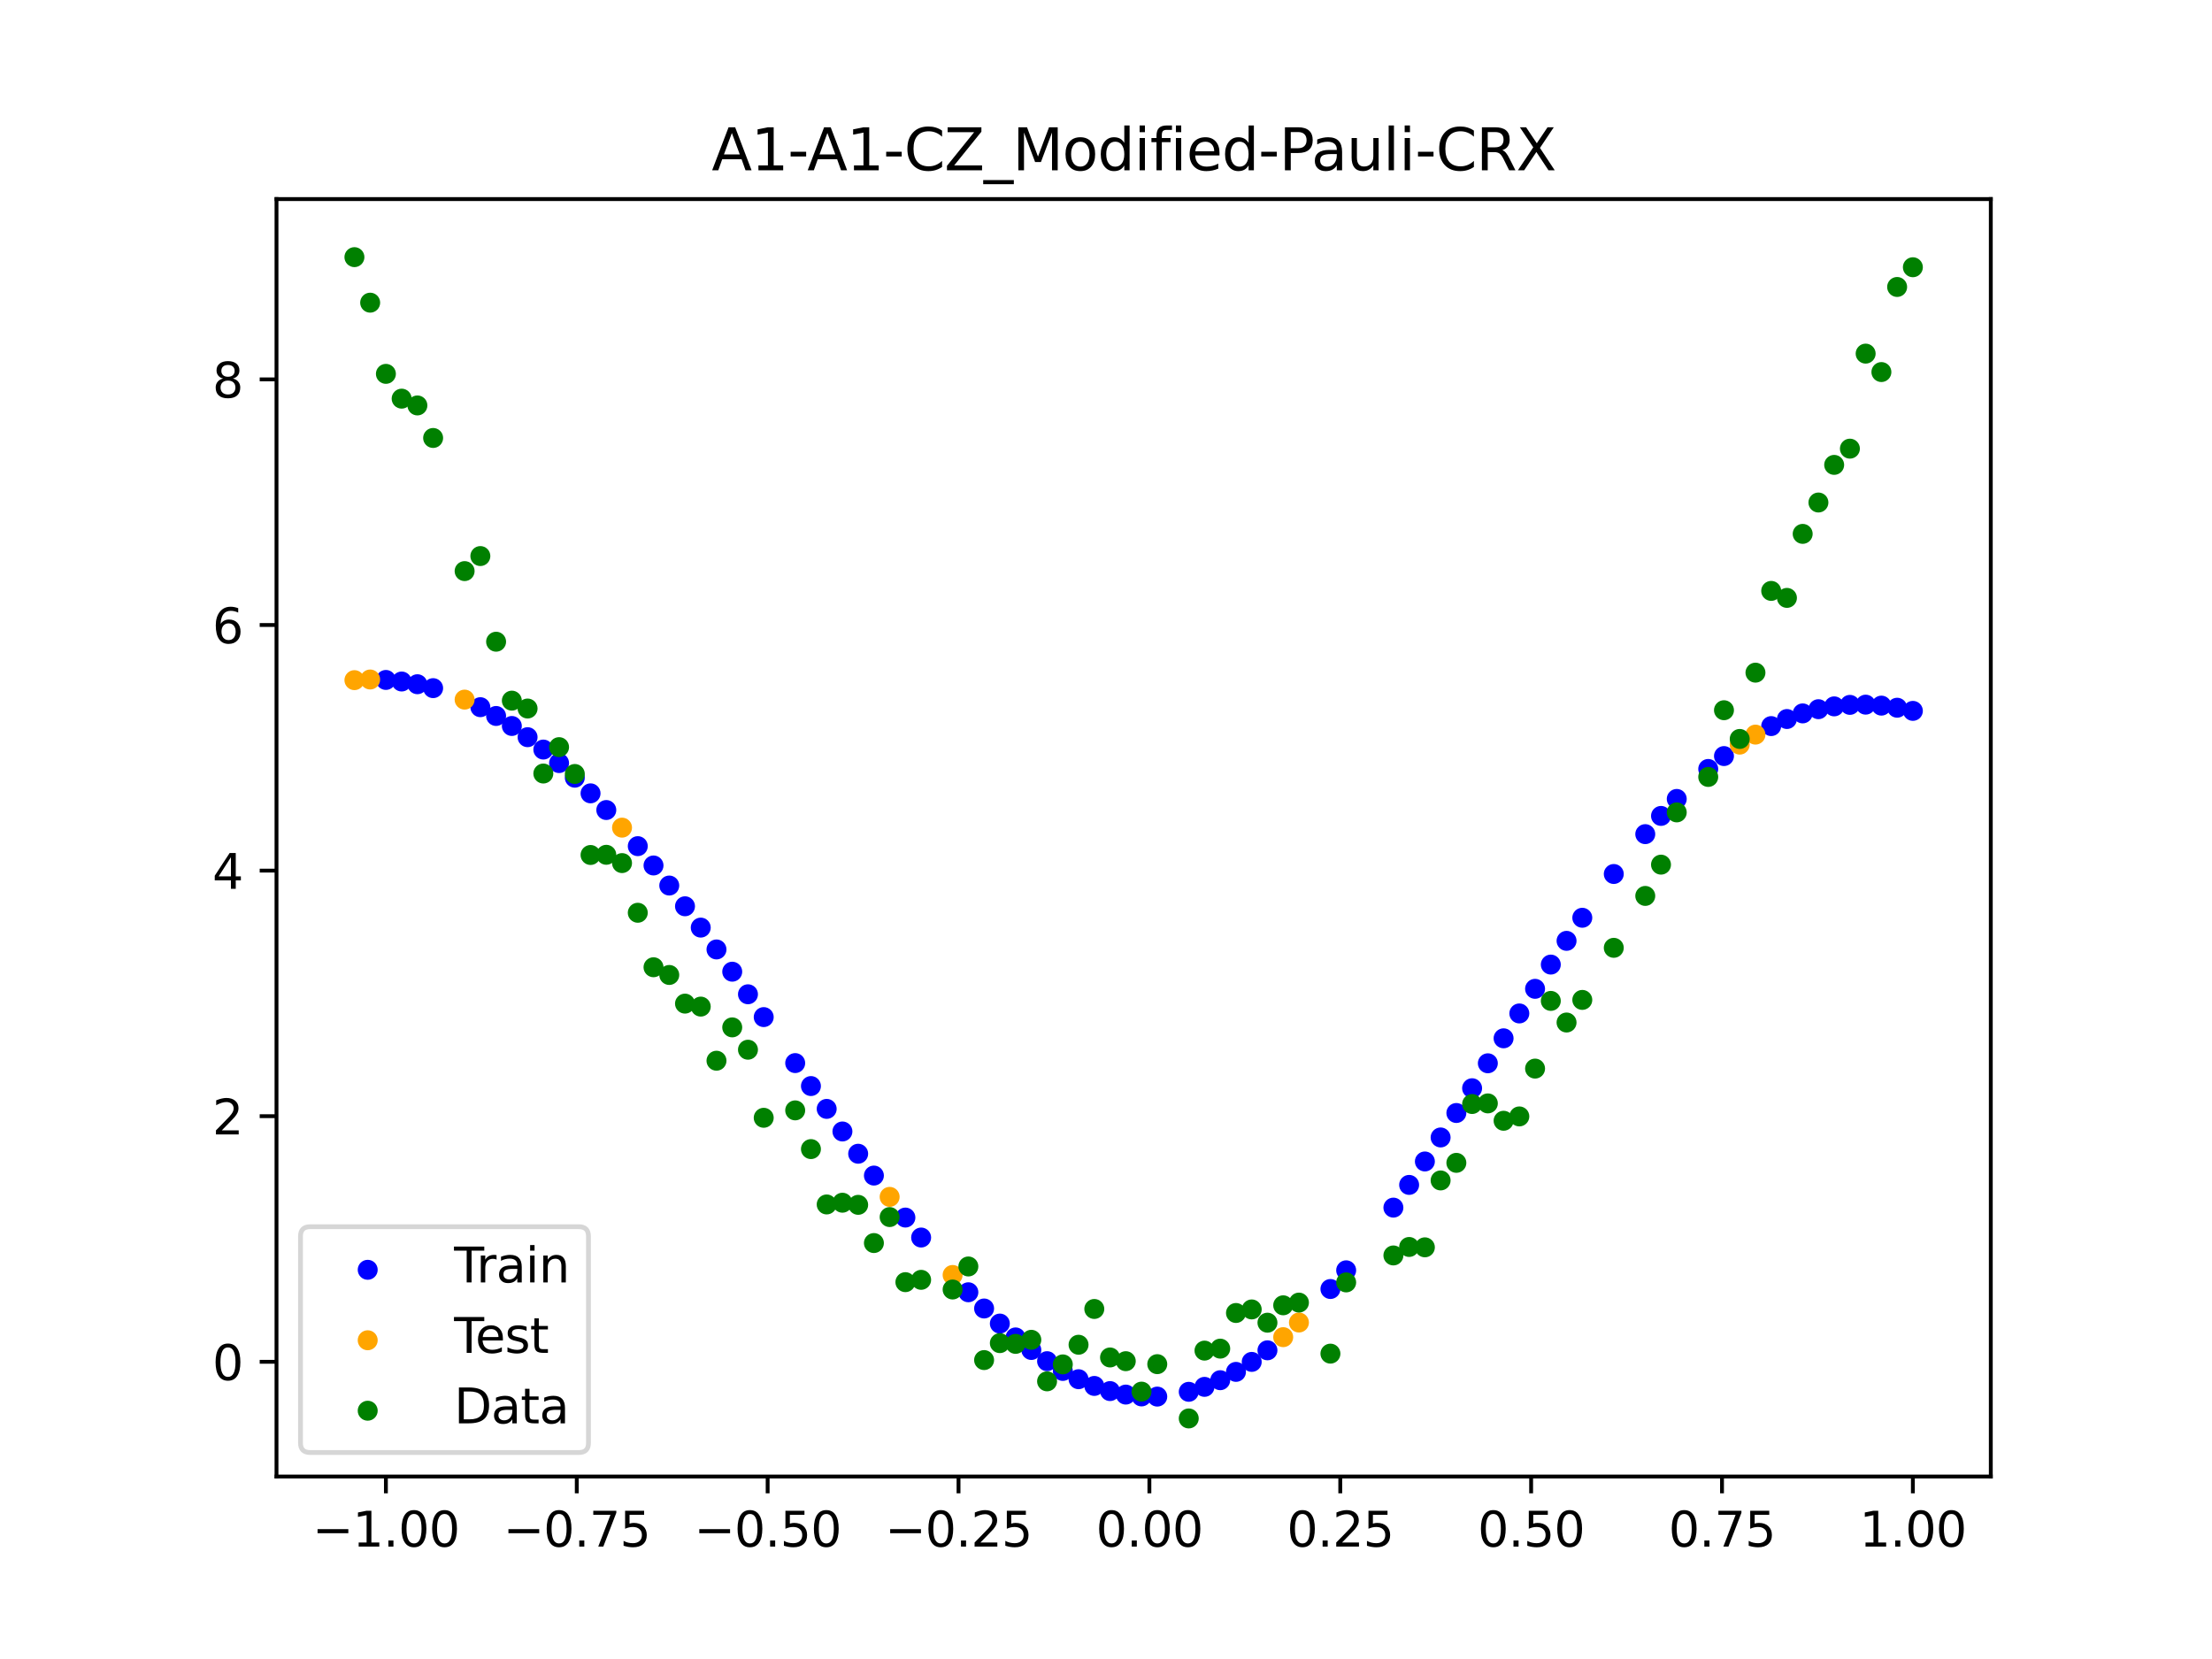 <?xml version="1.0" encoding="utf-8" standalone="no"?>
<!DOCTYPE svg PUBLIC "-//W3C//DTD SVG 1.1//EN"
  "http://www.w3.org/Graphics/SVG/1.1/DTD/svg11.dtd">
<svg xmlns:xlink="http://www.w3.org/1999/xlink" width="460.8pt" height="345.6pt" viewBox="0 0 460.8 345.6" xmlns="http://www.w3.org/2000/svg" version="1.1">
 <defs>
  <style type="text/css">*{stroke-linejoin: round; stroke-linecap: butt}</style>
 </defs>
 <g id="figure_1">
  <g id="patch_1">
   <path d="M 0 345.6 
L 460.8 345.6 
L 460.8 0 
L 0 0 
z
" style="fill: #ffffff"/>
  </g>
  <g id="axes_1">
   <g id="patch_2">
    <path d="M 57.6 307.584 
L 414.72 307.584 
L 414.72 41.472 
L 57.6 41.472 
z
" style="fill: #ffffff"/>
   </g>
   <g id="PathCollection_1">
    <defs>
     <path id="m24e8d473c8" d="M 0 1.581 
C 0.419 1.581 0.822 1.415 1.118 1.118 
C 1.415 0.822 1.581 0.419 1.581 0 
C 1.581 -0.419 1.415 -0.822 1.118 -1.118 
C 0.822 -1.415 0.419 -1.581 0 -1.581 
C -0.419 -1.581 -0.822 -1.415 -1.118 -1.118 
C -1.415 -0.822 -1.581 -0.419 -1.581 0 
C -1.581 0.419 -1.415 0.822 -1.118 1.118 
C -0.822 1.415 -0.419 1.581 0 1.581 
z
" style="stroke: #0000ff"/>
    </defs>
    <g clip-path="url(#pd6cadd32ce)">
     <use xlink:href="#m24e8d473c8" x="208.286" y="275.724" style="fill: #0000ff; stroke: #0000ff"/>
     <use xlink:href="#m24e8d473c8" x="83.671" y="141.97" style="fill: #0000ff; stroke: #0000ff"/>
     <use xlink:href="#m24e8d473c8" x="349.297" y="166.433" style="fill: #0000ff; stroke: #0000ff"/>
     <use xlink:href="#m24e8d473c8" x="149.258" y="197.787" style="fill: #0000ff; stroke: #0000ff"/>
     <use xlink:href="#m24e8d473c8" x="293.548" y="246.837" style="fill: #0000ff; stroke: #0000ff"/>
     <use xlink:href="#m24e8d473c8" x="319.783" y="205.99" style="fill: #0000ff; stroke: #0000ff"/>
     <use xlink:href="#m24e8d473c8" x="254.196" y="287.522" style="fill: #0000ff; stroke: #0000ff"/>
     <use xlink:href="#m24e8d473c8" x="342.739" y="173.766" style="fill: #0000ff; stroke: #0000ff"/>
     <use xlink:href="#m24e8d473c8" x="142.699" y="188.795" style="fill: #0000ff; stroke: #0000ff"/>
     <use xlink:href="#m24e8d473c8" x="175.492" y="235.708" style="fill: #0000ff; stroke: #0000ff"/>
     <use xlink:href="#m24e8d473c8" x="250.917" y="288.908" style="fill: #0000ff; stroke: #0000ff"/>
     <use xlink:href="#m24e8d473c8" x="155.816" y="207.126" style="fill: #0000ff; stroke: #0000ff"/>
     <use xlink:href="#m24e8d473c8" x="86.95" y="142.537" style="fill: #0000ff; stroke: #0000ff"/>
     <use xlink:href="#m24e8d473c8" x="123.023" y="165.269" style="fill: #0000ff; stroke: #0000ff"/>
     <use xlink:href="#m24e8d473c8" x="313.224" y="216.299" style="fill: #0000ff; stroke: #0000ff"/>
     <use xlink:href="#m24e8d473c8" x="100.067" y="147.319" style="fill: #0000ff; stroke: #0000ff"/>
     <use xlink:href="#m24e8d473c8" x="132.861" y="176.269" style="fill: #0000ff; stroke: #0000ff"/>
     <use xlink:href="#m24e8d473c8" x="182.051" y="244.893" style="fill: #0000ff; stroke: #0000ff"/>
     <use xlink:href="#m24e8d473c8" x="382.091" y="147.15" style="fill: #0000ff; stroke: #0000ff"/>
     <use xlink:href="#m24e8d473c8" x="188.61" y="253.641" style="fill: #0000ff; stroke: #0000ff"/>
     <use xlink:href="#m24e8d473c8" x="247.638" y="289.94" style="fill: #0000ff; stroke: #0000ff"/>
     <use xlink:href="#m24e8d473c8" x="300.107" y="236.954" style="fill: #0000ff; stroke: #0000ff"/>
     <use xlink:href="#m24e8d473c8" x="152.537" y="202.422" style="fill: #0000ff; stroke: #0000ff"/>
     <use xlink:href="#m24e8d473c8" x="205.006" y="272.583" style="fill: #0000ff; stroke: #0000ff"/>
     <use xlink:href="#m24e8d473c8" x="306.666" y="226.698" style="fill: #0000ff; stroke: #0000ff"/>
     <use xlink:href="#m24e8d473c8" x="280.431" y="264.629" style="fill: #0000ff; stroke: #0000ff"/>
     <use xlink:href="#m24e8d473c8" x="90.229" y="143.353" style="fill: #0000ff; stroke: #0000ff"/>
     <use xlink:href="#m24e8d473c8" x="326.342" y="195.997" style="fill: #0000ff; stroke: #0000ff"/>
     <use xlink:href="#m24e8d473c8" x="296.828" y="241.956" style="fill: #0000ff; stroke: #0000ff"/>
     <use xlink:href="#m24e8d473c8" x="165.654" y="221.46" style="fill: #0000ff; stroke: #0000ff"/>
     <use xlink:href="#m24e8d473c8" x="231.241" y="289.786" style="fill: #0000ff; stroke: #0000ff"/>
     <use xlink:href="#m24e8d473c8" x="277.152" y="268.524" style="fill: #0000ff; stroke: #0000ff"/>
     <use xlink:href="#m24e8d473c8" x="106.626" y="151.235" style="fill: #0000ff; stroke: #0000ff"/>
     <use xlink:href="#m24e8d473c8" x="172.213" y="231.001" style="fill: #0000ff; stroke: #0000ff"/>
     <use xlink:href="#m24e8d473c8" x="346.018" y="169.97" style="fill: #0000ff; stroke: #0000ff"/>
     <use xlink:href="#m24e8d473c8" x="309.945" y="221.502" style="fill: #0000ff; stroke: #0000ff"/>
     <use xlink:href="#m24e8d473c8" x="359.135" y="157.503" style="fill: #0000ff; stroke: #0000ff"/>
     <use xlink:href="#m24e8d473c8" x="116.464" y="158.961" style="fill: #0000ff; stroke: #0000ff"/>
     <use xlink:href="#m24e8d473c8" x="103.347" y="149.151" style="fill: #0000ff; stroke: #0000ff"/>
     <use xlink:href="#m24e8d473c8" x="159.096" y="211.88" style="fill: #0000ff; stroke: #0000ff"/>
     <use xlink:href="#m24e8d473c8" x="119.743" y="162.005" style="fill: #0000ff; stroke: #0000ff"/>
     <use xlink:href="#m24e8d473c8" x="178.772" y="240.346" style="fill: #0000ff; stroke: #0000ff"/>
     <use xlink:href="#m24e8d473c8" x="241.079" y="290.937" style="fill: #0000ff; stroke: #0000ff"/>
     <use xlink:href="#m24e8d473c8" x="145.978" y="193.238" style="fill: #0000ff; stroke: #0000ff"/>
     <use xlink:href="#m24e8d473c8" x="168.934" y="226.245" style="fill: #0000ff; stroke: #0000ff"/>
     <use xlink:href="#m24e8d473c8" x="329.621" y="191.188" style="fill: #0000ff; stroke: #0000ff"/>
     <use xlink:href="#m24e8d473c8" x="264.034" y="281.294" style="fill: #0000ff; stroke: #0000ff"/>
     <use xlink:href="#m24e8d473c8" x="391.929" y="146.995" style="fill: #0000ff; stroke: #0000ff"/>
     <use xlink:href="#m24e8d473c8" x="336.18" y="182.069" style="fill: #0000ff; stroke: #0000ff"/>
     <use xlink:href="#m24e8d473c8" x="316.504" y="211.119" style="fill: #0000ff; stroke: #0000ff"/>
     <use xlink:href="#m24e8d473c8" x="191.889" y="257.801" style="fill: #0000ff; stroke: #0000ff"/>
     <use xlink:href="#m24e8d473c8" x="368.973" y="151.258" style="fill: #0000ff; stroke: #0000ff"/>
     <use xlink:href="#m24e8d473c8" x="398.487" y="148.09" style="fill: #0000ff; stroke: #0000ff"/>
     <use xlink:href="#m24e8d473c8" x="234.52" y="290.517" style="fill: #0000ff; stroke: #0000ff"/>
     <use xlink:href="#m24e8d473c8" x="109.905" y="153.569" style="fill: #0000ff; stroke: #0000ff"/>
     <use xlink:href="#m24e8d473c8" x="323.062" y="200.94" style="fill: #0000ff; stroke: #0000ff"/>
     <use xlink:href="#m24e8d473c8" x="126.302" y="168.743" style="fill: #0000ff; stroke: #0000ff"/>
     <use xlink:href="#m24e8d473c8" x="388.649" y="146.791" style="fill: #0000ff; stroke: #0000ff"/>
     <use xlink:href="#m24e8d473c8" x="227.962" y="288.715" style="fill: #0000ff; stroke: #0000ff"/>
     <use xlink:href="#m24e8d473c8" x="113.185" y="156.146" style="fill: #0000ff; stroke: #0000ff"/>
     <use xlink:href="#m24e8d473c8" x="260.755" y="283.708" style="fill: #0000ff; stroke: #0000ff"/>
     <use xlink:href="#m24e8d473c8" x="80.391" y="141.644" style="fill: #0000ff; stroke: #0000ff"/>
     <use xlink:href="#m24e8d473c8" x="139.42" y="184.475" style="fill: #0000ff; stroke: #0000ff"/>
     <use xlink:href="#m24e8d473c8" x="378.811" y="147.738" style="fill: #0000ff; stroke: #0000ff"/>
     <use xlink:href="#m24e8d473c8" x="375.532" y="148.614" style="fill: #0000ff; stroke: #0000ff"/>
     <use xlink:href="#m24e8d473c8" x="237.8" y="290.902" style="fill: #0000ff; stroke: #0000ff"/>
     <use xlink:href="#m24e8d473c8" x="290.269" y="251.57" style="fill: #0000ff; stroke: #0000ff"/>
     <use xlink:href="#m24e8d473c8" x="211.565" y="278.611" style="fill: #0000ff; stroke: #0000ff"/>
     <use xlink:href="#m24e8d473c8" x="136.14" y="180.294" style="fill: #0000ff; stroke: #0000ff"/>
     <use xlink:href="#m24e8d473c8" x="395.208" y="147.433" style="fill: #0000ff; stroke: #0000ff"/>
     <use xlink:href="#m24e8d473c8" x="385.37" y="146.838" style="fill: #0000ff; stroke: #0000ff"/>
     <use xlink:href="#m24e8d473c8" x="303.386" y="231.858" style="fill: #0000ff; stroke: #0000ff"/>
     <use xlink:href="#m24e8d473c8" x="224.682" y="287.314" style="fill: #0000ff; stroke: #0000ff"/>
     <use xlink:href="#m24e8d473c8" x="372.253" y="149.785" style="fill: #0000ff; stroke: #0000ff"/>
     <use xlink:href="#m24e8d473c8" x="257.476" y="285.787" style="fill: #0000ff; stroke: #0000ff"/>
     <use xlink:href="#m24e8d473c8" x="221.403" y="285.591" style="fill: #0000ff; stroke: #0000ff"/>
     <use xlink:href="#m24e8d473c8" x="355.856" y="160.189" style="fill: #0000ff; stroke: #0000ff"/>
     <use xlink:href="#m24e8d473c8" x="201.727" y="269.203" style="fill: #0000ff; stroke: #0000ff"/>
     <use xlink:href="#m24e8d473c8" x="214.844" y="281.226" style="fill: #0000ff; stroke: #0000ff"/>
     <use xlink:href="#m24e8d473c8" x="218.124" y="283.558" style="fill: #0000ff; stroke: #0000ff"/>
    </g>
   </g>
   <g id="PathCollection_2">
    <defs>
     <path id="m54923006ad" d="M 0 1.581 
C 0.419 1.581 0.822 1.415 1.118 1.118 
C 1.415 0.822 1.581 0.419 1.581 0 
C 1.581 -0.419 1.415 -0.822 1.118 -1.118 
C 0.822 -1.415 0.419 -1.581 0 -1.581 
C -0.419 -1.581 -0.822 -1.415 -1.118 -1.118 
C -1.415 -0.822 -1.581 -0.419 -1.581 0 
C -1.581 0.419 -1.415 0.822 -1.118 1.118 
C -0.822 1.415 -0.419 1.581 0 1.581 
z
" style="stroke: #ffa500"/>
    </defs>
    <g clip-path="url(#pd6cadd32ce)">
     <use xlink:href="#m54923006ad" x="198.448" y="265.601" style="fill: #ffa500; stroke: #ffa500"/>
     <use xlink:href="#m54923006ad" x="365.694" y="153.034" style="fill: #ffa500; stroke: #ffa500"/>
     <use xlink:href="#m54923006ad" x="73.833" y="141.687" style="fill: #ffa500; stroke: #ffa500"/>
     <use xlink:href="#m54923006ad" x="96.788" y="145.742" style="fill: #ffa500; stroke: #ffa500"/>
     <use xlink:href="#m54923006ad" x="267.314" y="278.555" style="fill: #ffa500; stroke: #ffa500"/>
     <use xlink:href="#m54923006ad" x="129.581" y="172.414" style="fill: #ffa500; stroke: #ffa500"/>
     <use xlink:href="#m54923006ad" x="185.33" y="249.332" style="fill: #ffa500; stroke: #ffa500"/>
     <use xlink:href="#m54923006ad" x="270.593" y="275.504" style="fill: #ffa500; stroke: #ffa500"/>
     <use xlink:href="#m54923006ad" x="77.112" y="141.552" style="fill: #ffa500; stroke: #ffa500"/>
     <use xlink:href="#m54923006ad" x="362.415" y="155.117" style="fill: #ffa500; stroke: #ffa500"/>
    </g>
   </g>
   <g id="PathCollection_3">
    <defs>
     <path id="m69f2d0bdc1" d="M 0 1.581 
C 0.419 1.581 0.822 1.415 1.118 1.118 
C 1.415 0.822 1.581 0.419 1.581 0 
C 1.581 -0.419 1.415 -0.822 1.118 -1.118 
C 0.822 -1.415 0.419 -1.581 0 -1.581 
C -0.419 -1.581 -0.822 -1.415 -1.118 -1.118 
C -1.415 -0.822 -1.581 -0.419 -1.581 0 
C -1.581 0.419 -1.415 0.822 -1.118 1.118 
C -0.822 1.415 -0.419 1.581 0 1.581 
z
" style="stroke: #008000"/>
    </defs>
    <g clip-path="url(#pd6cadd32ce)">
     <use xlink:href="#m69f2d0bdc1" x="208.286" y="279.798" style="fill: #008000; stroke: #008000"/>
     <use xlink:href="#m69f2d0bdc1" x="83.671" y="83.047" style="fill: #008000; stroke: #008000"/>
     <use xlink:href="#m69f2d0bdc1" x="349.297" y="169.235" style="fill: #008000; stroke: #008000"/>
     <use xlink:href="#m69f2d0bdc1" x="149.258" y="220.967" style="fill: #008000; stroke: #008000"/>
     <use xlink:href="#m69f2d0bdc1" x="293.548" y="259.766" style="fill: #008000; stroke: #008000"/>
     <use xlink:href="#m69f2d0bdc1" x="319.783" y="222.609" style="fill: #008000; stroke: #008000"/>
     <use xlink:href="#m69f2d0bdc1" x="254.196" y="280.945" style="fill: #008000; stroke: #008000"/>
     <use xlink:href="#m69f2d0bdc1" x="342.739" y="186.636" style="fill: #008000; stroke: #008000"/>
     <use xlink:href="#m69f2d0bdc1" x="142.699" y="209.073" style="fill: #008000; stroke: #008000"/>
     <use xlink:href="#m69f2d0bdc1" x="175.492" y="250.548" style="fill: #008000; stroke: #008000"/>
     <use xlink:href="#m69f2d0bdc1" x="250.917" y="281.357" style="fill: #008000; stroke: #008000"/>
     <use xlink:href="#m69f2d0bdc1" x="155.816" y="218.675" style="fill: #008000; stroke: #008000"/>
     <use xlink:href="#m69f2d0bdc1" x="86.95" y="84.461" style="fill: #008000; stroke: #008000"/>
     <use xlink:href="#m69f2d0bdc1" x="123.023" y="178.109" style="fill: #008000; stroke: #008000"/>
     <use xlink:href="#m69f2d0bdc1" x="313.224" y="233.476" style="fill: #008000; stroke: #008000"/>
     <use xlink:href="#m69f2d0bdc1" x="100.067" y="115.838" style="fill: #008000; stroke: #008000"/>
     <use xlink:href="#m69f2d0bdc1" x="132.861" y="190.145" style="fill: #008000; stroke: #008000"/>
     <use xlink:href="#m69f2d0bdc1" x="182.051" y="258.951" style="fill: #008000; stroke: #008000"/>
     <use xlink:href="#m69f2d0bdc1" x="382.091" y="96.844" style="fill: #008000; stroke: #008000"/>
     <use xlink:href="#m69f2d0bdc1" x="188.61" y="267.097" style="fill: #008000; stroke: #008000"/>
     <use xlink:href="#m69f2d0bdc1" x="247.638" y="295.488" style="fill: #008000; stroke: #008000"/>
     <use xlink:href="#m69f2d0bdc1" x="300.107" y="245.907" style="fill: #008000; stroke: #008000"/>
     <use xlink:href="#m69f2d0bdc1" x="152.537" y="214.021" style="fill: #008000; stroke: #008000"/>
     <use xlink:href="#m69f2d0bdc1" x="205.006" y="283.329" style="fill: #008000; stroke: #008000"/>
     <use xlink:href="#m69f2d0bdc1" x="306.666" y="229.986" style="fill: #008000; stroke: #008000"/>
     <use xlink:href="#m69f2d0bdc1" x="280.431" y="267.148" style="fill: #008000; stroke: #008000"/>
     <use xlink:href="#m69f2d0bdc1" x="90.229" y="91.238" style="fill: #008000; stroke: #008000"/>
     <use xlink:href="#m69f2d0bdc1" x="326.342" y="213.009" style="fill: #008000; stroke: #008000"/>
     <use xlink:href="#m69f2d0bdc1" x="296.828" y="259.841" style="fill: #008000; stroke: #008000"/>
     <use xlink:href="#m69f2d0bdc1" x="165.654" y="231.312" style="fill: #008000; stroke: #008000"/>
     <use xlink:href="#m69f2d0bdc1" x="231.241" y="282.785" style="fill: #008000; stroke: #008000"/>
     <use xlink:href="#m69f2d0bdc1" x="277.152" y="281.988" style="fill: #008000; stroke: #008000"/>
     <use xlink:href="#m69f2d0bdc1" x="106.626" y="145.957" style="fill: #008000; stroke: #008000"/>
     <use xlink:href="#m69f2d0bdc1" x="172.213" y="250.909" style="fill: #008000; stroke: #008000"/>
     <use xlink:href="#m69f2d0bdc1" x="346.018" y="180.121" style="fill: #008000; stroke: #008000"/>
     <use xlink:href="#m69f2d0bdc1" x="309.945" y="229.858" style="fill: #008000; stroke: #008000"/>
     <use xlink:href="#m69f2d0bdc1" x="359.135" y="147.953" style="fill: #008000; stroke: #008000"/>
     <use xlink:href="#m69f2d0bdc1" x="116.464" y="155.642" style="fill: #008000; stroke: #008000"/>
     <use xlink:href="#m69f2d0bdc1" x="103.347" y="133.681" style="fill: #008000; stroke: #008000"/>
     <use xlink:href="#m69f2d0bdc1" x="159.096" y="232.856" style="fill: #008000; stroke: #008000"/>
     <use xlink:href="#m69f2d0bdc1" x="119.743" y="161.234" style="fill: #008000; stroke: #008000"/>
     <use xlink:href="#m69f2d0bdc1" x="178.772" y="250.991" style="fill: #008000; stroke: #008000"/>
     <use xlink:href="#m69f2d0bdc1" x="241.079" y="284.178" style="fill: #008000; stroke: #008000"/>
     <use xlink:href="#m69f2d0bdc1" x="145.978" y="209.694" style="fill: #008000; stroke: #008000"/>
     <use xlink:href="#m69f2d0bdc1" x="168.934" y="239.376" style="fill: #008000; stroke: #008000"/>
     <use xlink:href="#m69f2d0bdc1" x="329.621" y="208.299" style="fill: #008000; stroke: #008000"/>
     <use xlink:href="#m69f2d0bdc1" x="264.034" y="275.541" style="fill: #008000; stroke: #008000"/>
     <use xlink:href="#m69f2d0bdc1" x="391.929" y="77.507" style="fill: #008000; stroke: #008000"/>
     <use xlink:href="#m69f2d0bdc1" x="336.18" y="197.449" style="fill: #008000; stroke: #008000"/>
     <use xlink:href="#m69f2d0bdc1" x="316.504" y="232.571" style="fill: #008000; stroke: #008000"/>
     <use xlink:href="#m69f2d0bdc1" x="191.889" y="266.612" style="fill: #008000; stroke: #008000"/>
     <use xlink:href="#m69f2d0bdc1" x="368.973" y="123.096" style="fill: #008000; stroke: #008000"/>
     <use xlink:href="#m69f2d0bdc1" x="398.487" y="55.672" style="fill: #008000; stroke: #008000"/>
     <use xlink:href="#m69f2d0bdc1" x="234.52" y="283.56" style="fill: #008000; stroke: #008000"/>
     <use xlink:href="#m69f2d0bdc1" x="109.905" y="147.599" style="fill: #008000; stroke: #008000"/>
     <use xlink:href="#m69f2d0bdc1" x="323.062" y="208.507" style="fill: #008000; stroke: #008000"/>
     <use xlink:href="#m69f2d0bdc1" x="126.302" y="178.07" style="fill: #008000; stroke: #008000"/>
     <use xlink:href="#m69f2d0bdc1" x="388.649" y="73.667" style="fill: #008000; stroke: #008000"/>
     <use xlink:href="#m69f2d0bdc1" x="227.962" y="272.682" style="fill: #008000; stroke: #008000"/>
     <use xlink:href="#m69f2d0bdc1" x="113.185" y="161.141" style="fill: #008000; stroke: #008000"/>
     <use xlink:href="#m69f2d0bdc1" x="260.755" y="272.778" style="fill: #008000; stroke: #008000"/>
     <use xlink:href="#m69f2d0bdc1" x="80.391" y="77.883" style="fill: #008000; stroke: #008000"/>
     <use xlink:href="#m69f2d0bdc1" x="139.42" y="203.102" style="fill: #008000; stroke: #008000"/>
     <use xlink:href="#m69f2d0bdc1" x="378.811" y="104.684" style="fill: #008000; stroke: #008000"/>
     <use xlink:href="#m69f2d0bdc1" x="375.532" y="111.216" style="fill: #008000; stroke: #008000"/>
     <use xlink:href="#m69f2d0bdc1" x="237.8" y="289.903" style="fill: #008000; stroke: #008000"/>
     <use xlink:href="#m69f2d0bdc1" x="290.269" y="261.533" style="fill: #008000; stroke: #008000"/>
     <use xlink:href="#m69f2d0bdc1" x="211.565" y="279.954" style="fill: #008000; stroke: #008000"/>
     <use xlink:href="#m69f2d0bdc1" x="136.14" y="201.496" style="fill: #008000; stroke: #008000"/>
     <use xlink:href="#m69f2d0bdc1" x="395.208" y="59.781" style="fill: #008000; stroke: #008000"/>
     <use xlink:href="#m69f2d0bdc1" x="385.37" y="93.463" style="fill: #008000; stroke: #008000"/>
     <use xlink:href="#m69f2d0bdc1" x="303.386" y="242.242" style="fill: #008000; stroke: #008000"/>
     <use xlink:href="#m69f2d0bdc1" x="224.682" y="280.135" style="fill: #008000; stroke: #008000"/>
     <use xlink:href="#m69f2d0bdc1" x="372.253" y="124.552" style="fill: #008000; stroke: #008000"/>
     <use xlink:href="#m69f2d0bdc1" x="257.476" y="273.52" style="fill: #008000; stroke: #008000"/>
     <use xlink:href="#m69f2d0bdc1" x="221.403" y="284.229" style="fill: #008000; stroke: #008000"/>
     <use xlink:href="#m69f2d0bdc1" x="355.856" y="161.851" style="fill: #008000; stroke: #008000"/>
     <use xlink:href="#m69f2d0bdc1" x="201.727" y="263.828" style="fill: #008000; stroke: #008000"/>
     <use xlink:href="#m69f2d0bdc1" x="214.844" y="279.105" style="fill: #008000; stroke: #008000"/>
     <use xlink:href="#m69f2d0bdc1" x="218.124" y="287.758" style="fill: #008000; stroke: #008000"/>
    </g>
   </g>
   <g id="PathCollection_4">
    <g clip-path="url(#pd6cadd32ce)">
     <use xlink:href="#m69f2d0bdc1" x="198.448" y="268.627" style="fill: #008000; stroke: #008000"/>
     <use xlink:href="#m69f2d0bdc1" x="365.694" y="140.127" style="fill: #008000; stroke: #008000"/>
     <use xlink:href="#m69f2d0bdc1" x="73.833" y="53.568" style="fill: #008000; stroke: #008000"/>
     <use xlink:href="#m69f2d0bdc1" x="96.788" y="118.971" style="fill: #008000; stroke: #008000"/>
     <use xlink:href="#m69f2d0bdc1" x="267.314" y="271.918" style="fill: #008000; stroke: #008000"/>
     <use xlink:href="#m69f2d0bdc1" x="129.581" y="179.797" style="fill: #008000; stroke: #008000"/>
     <use xlink:href="#m69f2d0bdc1" x="185.33" y="253.537" style="fill: #008000; stroke: #008000"/>
     <use xlink:href="#m69f2d0bdc1" x="270.593" y="271.354" style="fill: #008000; stroke: #008000"/>
     <use xlink:href="#m69f2d0bdc1" x="77.112" y="63.052" style="fill: #008000; stroke: #008000"/>
     <use xlink:href="#m69f2d0bdc1" x="362.415" y="153.936" style="fill: #008000; stroke: #008000"/>
    </g>
   </g>
   <g id="matplotlib.axis_1">
    <g id="xtick_1">
     <g id="line2d_1">
      <defs>
       <path id="m0748bc7b8e" d="M 0 0 
L 0 3.5 
" style="stroke: #000000; stroke-width: 0.8"/>
      </defs>
      <g>
       <use xlink:href="#m0748bc7b8e" x="80.391" y="307.584" style="stroke: #000000; stroke-width: 0.8"/>
      </g>
     </g>
     <g id="text_1">
      <!-- −1.00 -->
      <g transform="translate(65.069 322.182) scale(0.1 -0.1)">
       <defs>
        <path id="DejaVuSans-2212" d="M 678 2272 
L 4684 2272 
L 4684 1741 
L 678 1741 
L 678 2272 
z
" transform="scale(0.016)"/>
        <path id="DejaVuSans-31" d="M 794 531 
L 1825 531 
L 1825 4091 
L 703 3866 
L 703 4441 
L 1819 4666 
L 2450 4666 
L 2450 531 
L 3481 531 
L 3481 0 
L 794 0 
L 794 531 
z
" transform="scale(0.016)"/>
        <path id="DejaVuSans-2e" d="M 684 794 
L 1344 794 
L 1344 0 
L 684 0 
L 684 794 
z
" transform="scale(0.016)"/>
        <path id="DejaVuSans-30" d="M 2034 4250 
Q 1547 4250 1301 3770 
Q 1056 3291 1056 2328 
Q 1056 1369 1301 889 
Q 1547 409 2034 409 
Q 2525 409 2770 889 
Q 3016 1369 3016 2328 
Q 3016 3291 2770 3770 
Q 2525 4250 2034 4250 
z
M 2034 4750 
Q 2819 4750 3233 4129 
Q 3647 3509 3647 2328 
Q 3647 1150 3233 529 
Q 2819 -91 2034 -91 
Q 1250 -91 836 529 
Q 422 1150 422 2328 
Q 422 3509 836 4129 
Q 1250 4750 2034 4750 
z
" transform="scale(0.016)"/>
       </defs>
       <use xlink:href="#DejaVuSans-2212"/>
       <use xlink:href="#DejaVuSans-31" x="83.789"/>
       <use xlink:href="#DejaVuSans-2e" x="147.412"/>
       <use xlink:href="#DejaVuSans-30" x="179.199"/>
       <use xlink:href="#DejaVuSans-30" x="242.822"/>
      </g>
     </g>
    </g>
    <g id="xtick_2">
     <g id="line2d_2">
      <g>
       <use xlink:href="#m0748bc7b8e" x="120.153" y="307.584" style="stroke: #000000; stroke-width: 0.8"/>
      </g>
     </g>
     <g id="text_2">
      <!-- −0.75 -->
      <g transform="translate(104.831 322.182) scale(0.1 -0.1)">
       <defs>
        <path id="DejaVuSans-37" d="M 525 4666 
L 3525 4666 
L 3525 4397 
L 1831 0 
L 1172 0 
L 2766 4134 
L 525 4134 
L 525 4666 
z
" transform="scale(0.016)"/>
        <path id="DejaVuSans-35" d="M 691 4666 
L 3169 4666 
L 3169 4134 
L 1269 4134 
L 1269 2991 
Q 1406 3038 1543 3061 
Q 1681 3084 1819 3084 
Q 2600 3084 3056 2656 
Q 3513 2228 3513 1497 
Q 3513 744 3044 326 
Q 2575 -91 1722 -91 
Q 1428 -91 1123 -41 
Q 819 9 494 109 
L 494 744 
Q 775 591 1075 516 
Q 1375 441 1709 441 
Q 2250 441 2565 725 
Q 2881 1009 2881 1497 
Q 2881 1984 2565 2268 
Q 2250 2553 1709 2553 
Q 1456 2553 1204 2497 
Q 953 2441 691 2322 
L 691 4666 
z
" transform="scale(0.016)"/>
       </defs>
       <use xlink:href="#DejaVuSans-2212"/>
       <use xlink:href="#DejaVuSans-30" x="83.789"/>
       <use xlink:href="#DejaVuSans-2e" x="147.412"/>
       <use xlink:href="#DejaVuSans-37" x="179.199"/>
       <use xlink:href="#DejaVuSans-35" x="242.822"/>
      </g>
     </g>
    </g>
    <g id="xtick_3">
     <g id="line2d_3">
      <g>
       <use xlink:href="#m0748bc7b8e" x="159.915" y="307.584" style="stroke: #000000; stroke-width: 0.8"/>
      </g>
     </g>
     <g id="text_3">
      <!-- −0.50 -->
      <g transform="translate(144.593 322.182) scale(0.1 -0.1)">
       <use xlink:href="#DejaVuSans-2212"/>
       <use xlink:href="#DejaVuSans-30" x="83.789"/>
       <use xlink:href="#DejaVuSans-2e" x="147.412"/>
       <use xlink:href="#DejaVuSans-35" x="179.199"/>
       <use xlink:href="#DejaVuSans-30" x="242.822"/>
      </g>
     </g>
    </g>
    <g id="xtick_4">
     <g id="line2d_4">
      <g>
       <use xlink:href="#m0748bc7b8e" x="199.677" y="307.584" style="stroke: #000000; stroke-width: 0.8"/>
      </g>
     </g>
     <g id="text_4">
      <!-- −0.25 -->
      <g transform="translate(184.355 322.182) scale(0.1 -0.1)">
       <defs>
        <path id="DejaVuSans-32" d="M 1228 531 
L 3431 531 
L 3431 0 
L 469 0 
L 469 531 
Q 828 903 1448 1529 
Q 2069 2156 2228 2338 
Q 2531 2678 2651 2914 
Q 2772 3150 2772 3378 
Q 2772 3750 2511 3984 
Q 2250 4219 1831 4219 
Q 1534 4219 1204 4116 
Q 875 4013 500 3803 
L 500 4441 
Q 881 4594 1212 4672 
Q 1544 4750 1819 4750 
Q 2544 4750 2975 4387 
Q 3406 4025 3406 3419 
Q 3406 3131 3298 2873 
Q 3191 2616 2906 2266 
Q 2828 2175 2409 1742 
Q 1991 1309 1228 531 
z
" transform="scale(0.016)"/>
       </defs>
       <use xlink:href="#DejaVuSans-2212"/>
       <use xlink:href="#DejaVuSans-30" x="83.789"/>
       <use xlink:href="#DejaVuSans-2e" x="147.412"/>
       <use xlink:href="#DejaVuSans-32" x="179.199"/>
       <use xlink:href="#DejaVuSans-35" x="242.822"/>
      </g>
     </g>
    </g>
    <g id="xtick_5">
     <g id="line2d_5">
      <g>
       <use xlink:href="#m0748bc7b8e" x="239.439" y="307.584" style="stroke: #000000; stroke-width: 0.8"/>
      </g>
     </g>
     <g id="text_5">
      <!-- 0.00 -->
      <g transform="translate(228.307 322.182) scale(0.1 -0.1)">
       <use xlink:href="#DejaVuSans-30"/>
       <use xlink:href="#DejaVuSans-2e" x="63.623"/>
       <use xlink:href="#DejaVuSans-30" x="95.41"/>
       <use xlink:href="#DejaVuSans-30" x="159.033"/>
      </g>
     </g>
    </g>
    <g id="xtick_6">
     <g id="line2d_6">
      <g>
       <use xlink:href="#m0748bc7b8e" x="279.201" y="307.584" style="stroke: #000000; stroke-width: 0.8"/>
      </g>
     </g>
     <g id="text_6">
      <!-- 0.25 -->
      <g transform="translate(268.069 322.182) scale(0.1 -0.1)">
       <use xlink:href="#DejaVuSans-30"/>
       <use xlink:href="#DejaVuSans-2e" x="63.623"/>
       <use xlink:href="#DejaVuSans-32" x="95.41"/>
       <use xlink:href="#DejaVuSans-35" x="159.033"/>
      </g>
     </g>
    </g>
    <g id="xtick_7">
     <g id="line2d_7">
      <g>
       <use xlink:href="#m0748bc7b8e" x="318.963" y="307.584" style="stroke: #000000; stroke-width: 0.8"/>
      </g>
     </g>
     <g id="text_7">
      <!-- 0.50 -->
      <g transform="translate(307.83 322.182) scale(0.1 -0.1)">
       <use xlink:href="#DejaVuSans-30"/>
       <use xlink:href="#DejaVuSans-2e" x="63.623"/>
       <use xlink:href="#DejaVuSans-35" x="95.41"/>
       <use xlink:href="#DejaVuSans-30" x="159.033"/>
      </g>
     </g>
    </g>
    <g id="xtick_8">
     <g id="line2d_8">
      <g>
       <use xlink:href="#m0748bc7b8e" x="358.725" y="307.584" style="stroke: #000000; stroke-width: 0.8"/>
      </g>
     </g>
     <g id="text_8">
      <!-- 0.75 -->
      <g transform="translate(347.592 322.182) scale(0.1 -0.1)">
       <use xlink:href="#DejaVuSans-30"/>
       <use xlink:href="#DejaVuSans-2e" x="63.623"/>
       <use xlink:href="#DejaVuSans-37" x="95.41"/>
       <use xlink:href="#DejaVuSans-35" x="159.033"/>
      </g>
     </g>
    </g>
    <g id="xtick_9">
     <g id="line2d_9">
      <g>
       <use xlink:href="#m0748bc7b8e" x="398.487" y="307.584" style="stroke: #000000; stroke-width: 0.8"/>
      </g>
     </g>
     <g id="text_9">
      <!-- 1.00 -->
      <g transform="translate(387.354 322.182) scale(0.1 -0.1)">
       <use xlink:href="#DejaVuSans-31"/>
       <use xlink:href="#DejaVuSans-2e" x="63.623"/>
       <use xlink:href="#DejaVuSans-30" x="95.41"/>
       <use xlink:href="#DejaVuSans-30" x="159.033"/>
      </g>
     </g>
    </g>
   </g>
   <g id="matplotlib.axis_2">
    <g id="ytick_1">
     <g id="line2d_10">
      <defs>
       <path id="m24385d1e2a" d="M 0 0 
L -3.5 0 
" style="stroke: #000000; stroke-width: 0.8"/>
      </defs>
      <g>
       <use xlink:href="#m24385d1e2a" x="57.6" y="283.689" style="stroke: #000000; stroke-width: 0.8"/>
      </g>
     </g>
     <g id="text_10">
      <!-- 0 -->
      <g transform="translate(44.237 287.489) scale(0.1 -0.1)">
       <use xlink:href="#DejaVuSans-30"/>
      </g>
     </g>
    </g>
    <g id="ytick_2">
     <g id="line2d_11">
      <g>
       <use xlink:href="#m24385d1e2a" x="57.6" y="232.524" style="stroke: #000000; stroke-width: 0.8"/>
      </g>
     </g>
     <g id="text_11">
      <!-- 2 -->
      <g transform="translate(44.237 236.324) scale(0.1 -0.1)">
       <use xlink:href="#DejaVuSans-32"/>
      </g>
     </g>
    </g>
    <g id="ytick_3">
     <g id="line2d_12">
      <g>
       <use xlink:href="#m24385d1e2a" x="57.6" y="181.36" style="stroke: #000000; stroke-width: 0.8"/>
      </g>
     </g>
     <g id="text_12">
      <!-- 4 -->
      <g transform="translate(44.237 185.159) scale(0.1 -0.1)">
       <defs>
        <path id="DejaVuSans-34" d="M 2419 4116 
L 825 1625 
L 2419 1625 
L 2419 4116 
z
M 2253 4666 
L 3047 4666 
L 3047 1625 
L 3713 1625 
L 3713 1100 
L 3047 1100 
L 3047 0 
L 2419 0 
L 2419 1100 
L 313 1100 
L 313 1709 
L 2253 4666 
z
" transform="scale(0.016)"/>
       </defs>
       <use xlink:href="#DejaVuSans-34"/>
      </g>
     </g>
    </g>
    <g id="ytick_4">
     <g id="line2d_13">
      <g>
       <use xlink:href="#m24385d1e2a" x="57.6" y="130.195" style="stroke: #000000; stroke-width: 0.8"/>
      </g>
     </g>
     <g id="text_13">
      <!-- 6 -->
      <g transform="translate(44.237 133.994) scale(0.1 -0.1)">
       <defs>
        <path id="DejaVuSans-36" d="M 2113 2584 
Q 1688 2584 1439 2293 
Q 1191 2003 1191 1497 
Q 1191 994 1439 701 
Q 1688 409 2113 409 
Q 2538 409 2786 701 
Q 3034 994 3034 1497 
Q 3034 2003 2786 2293 
Q 2538 2584 2113 2584 
z
M 3366 4563 
L 3366 3988 
Q 3128 4100 2886 4159 
Q 2644 4219 2406 4219 
Q 1781 4219 1451 3797 
Q 1122 3375 1075 2522 
Q 1259 2794 1537 2939 
Q 1816 3084 2150 3084 
Q 2853 3084 3261 2657 
Q 3669 2231 3669 1497 
Q 3669 778 3244 343 
Q 2819 -91 2113 -91 
Q 1303 -91 875 529 
Q 447 1150 447 2328 
Q 447 3434 972 4092 
Q 1497 4750 2381 4750 
Q 2619 4750 2861 4703 
Q 3103 4656 3366 4563 
z
" transform="scale(0.016)"/>
       </defs>
       <use xlink:href="#DejaVuSans-36"/>
      </g>
     </g>
    </g>
    <g id="ytick_5">
     <g id="line2d_14">
      <g>
       <use xlink:href="#m24385d1e2a" x="57.6" y="79.03" style="stroke: #000000; stroke-width: 0.8"/>
      </g>
     </g>
     <g id="text_14">
      <!-- 8 -->
      <g transform="translate(44.237 82.829) scale(0.1 -0.1)">
       <defs>
        <path id="DejaVuSans-38" d="M 2034 2216 
Q 1584 2216 1326 1975 
Q 1069 1734 1069 1313 
Q 1069 891 1326 650 
Q 1584 409 2034 409 
Q 2484 409 2743 651 
Q 3003 894 3003 1313 
Q 3003 1734 2745 1975 
Q 2488 2216 2034 2216 
z
M 1403 2484 
Q 997 2584 770 2862 
Q 544 3141 544 3541 
Q 544 4100 942 4425 
Q 1341 4750 2034 4750 
Q 2731 4750 3128 4425 
Q 3525 4100 3525 3541 
Q 3525 3141 3298 2862 
Q 3072 2584 2669 2484 
Q 3125 2378 3379 2068 
Q 3634 1759 3634 1313 
Q 3634 634 3220 271 
Q 2806 -91 2034 -91 
Q 1263 -91 848 271 
Q 434 634 434 1313 
Q 434 1759 690 2068 
Q 947 2378 1403 2484 
z
M 1172 3481 
Q 1172 3119 1398 2916 
Q 1625 2713 2034 2713 
Q 2441 2713 2670 2916 
Q 2900 3119 2900 3481 
Q 2900 3844 2670 4047 
Q 2441 4250 2034 4250 
Q 1625 4250 1398 4047 
Q 1172 3844 1172 3481 
z
" transform="scale(0.016)"/>
       </defs>
       <use xlink:href="#DejaVuSans-38"/>
      </g>
     </g>
    </g>
   </g>
   <g id="patch_3">
    <path d="M 57.6 307.584 
L 57.6 41.472 
" style="fill: none; stroke: #000000; stroke-width: 0.8; stroke-linejoin: miter; stroke-linecap: square"/>
   </g>
   <g id="patch_4">
    <path d="M 414.72 307.584 
L 414.72 41.472 
" style="fill: none; stroke: #000000; stroke-width: 0.8; stroke-linejoin: miter; stroke-linecap: square"/>
   </g>
   <g id="patch_5">
    <path d="M 57.6 307.584 
L 414.72 307.584 
" style="fill: none; stroke: #000000; stroke-width: 0.8; stroke-linejoin: miter; stroke-linecap: square"/>
   </g>
   <g id="patch_6">
    <path d="M 57.6 41.472 
L 414.72 41.472 
" style="fill: none; stroke: #000000; stroke-width: 0.8; stroke-linejoin: miter; stroke-linecap: square"/>
   </g>
   <g id="text_15">
    <!-- A1-A1-CZ_Modified-Pauli-CRX -->
    <g transform="translate(148.259 35.472) scale(0.12 -0.12)">
     <defs>
      <path id="DejaVuSans-41" d="M 2188 4044 
L 1331 1722 
L 3047 1722 
L 2188 4044 
z
M 1831 4666 
L 2547 4666 
L 4325 0 
L 3669 0 
L 3244 1197 
L 1141 1197 
L 716 0 
L 50 0 
L 1831 4666 
z
" transform="scale(0.016)"/>
      <path id="DejaVuSans-2d" d="M 313 2009 
L 1997 2009 
L 1997 1497 
L 313 1497 
L 313 2009 
z
" transform="scale(0.016)"/>
      <path id="DejaVuSans-43" d="M 4122 4306 
L 4122 3641 
Q 3803 3938 3442 4084 
Q 3081 4231 2675 4231 
Q 1875 4231 1450 3742 
Q 1025 3253 1025 2328 
Q 1025 1406 1450 917 
Q 1875 428 2675 428 
Q 3081 428 3442 575 
Q 3803 722 4122 1019 
L 4122 359 
Q 3791 134 3420 21 
Q 3050 -91 2638 -91 
Q 1578 -91 968 557 
Q 359 1206 359 2328 
Q 359 3453 968 4101 
Q 1578 4750 2638 4750 
Q 3056 4750 3426 4639 
Q 3797 4528 4122 4306 
z
" transform="scale(0.016)"/>
      <path id="DejaVuSans-5a" d="M 359 4666 
L 4025 4666 
L 4025 4184 
L 1075 531 
L 4097 531 
L 4097 0 
L 288 0 
L 288 481 
L 3238 4134 
L 359 4134 
L 359 4666 
z
" transform="scale(0.016)"/>
      <path id="DejaVuSans-5f" d="M 3263 -1063 
L 3263 -1509 
L -63 -1509 
L -63 -1063 
L 3263 -1063 
z
" transform="scale(0.016)"/>
      <path id="DejaVuSans-4d" d="M 628 4666 
L 1569 4666 
L 2759 1491 
L 3956 4666 
L 4897 4666 
L 4897 0 
L 4281 0 
L 4281 4097 
L 3078 897 
L 2444 897 
L 1241 4097 
L 1241 0 
L 628 0 
L 628 4666 
z
" transform="scale(0.016)"/>
      <path id="DejaVuSans-6f" d="M 1959 3097 
Q 1497 3097 1228 2736 
Q 959 2375 959 1747 
Q 959 1119 1226 758 
Q 1494 397 1959 397 
Q 2419 397 2687 759 
Q 2956 1122 2956 1747 
Q 2956 2369 2687 2733 
Q 2419 3097 1959 3097 
z
M 1959 3584 
Q 2709 3584 3137 3096 
Q 3566 2609 3566 1747 
Q 3566 888 3137 398 
Q 2709 -91 1959 -91 
Q 1206 -91 779 398 
Q 353 888 353 1747 
Q 353 2609 779 3096 
Q 1206 3584 1959 3584 
z
" transform="scale(0.016)"/>
      <path id="DejaVuSans-64" d="M 2906 2969 
L 2906 4863 
L 3481 4863 
L 3481 0 
L 2906 0 
L 2906 525 
Q 2725 213 2448 61 
Q 2172 -91 1784 -91 
Q 1150 -91 751 415 
Q 353 922 353 1747 
Q 353 2572 751 3078 
Q 1150 3584 1784 3584 
Q 2172 3584 2448 3432 
Q 2725 3281 2906 2969 
z
M 947 1747 
Q 947 1113 1208 752 
Q 1469 391 1925 391 
Q 2381 391 2643 752 
Q 2906 1113 2906 1747 
Q 2906 2381 2643 2742 
Q 2381 3103 1925 3103 
Q 1469 3103 1208 2742 
Q 947 2381 947 1747 
z
" transform="scale(0.016)"/>
      <path id="DejaVuSans-69" d="M 603 3500 
L 1178 3500 
L 1178 0 
L 603 0 
L 603 3500 
z
M 603 4863 
L 1178 4863 
L 1178 4134 
L 603 4134 
L 603 4863 
z
" transform="scale(0.016)"/>
      <path id="DejaVuSans-66" d="M 2375 4863 
L 2375 4384 
L 1825 4384 
Q 1516 4384 1395 4259 
Q 1275 4134 1275 3809 
L 1275 3500 
L 2222 3500 
L 2222 3053 
L 1275 3053 
L 1275 0 
L 697 0 
L 697 3053 
L 147 3053 
L 147 3500 
L 697 3500 
L 697 3744 
Q 697 4328 969 4595 
Q 1241 4863 1831 4863 
L 2375 4863 
z
" transform="scale(0.016)"/>
      <path id="DejaVuSans-65" d="M 3597 1894 
L 3597 1613 
L 953 1613 
Q 991 1019 1311 708 
Q 1631 397 2203 397 
Q 2534 397 2845 478 
Q 3156 559 3463 722 
L 3463 178 
Q 3153 47 2828 -22 
Q 2503 -91 2169 -91 
Q 1331 -91 842 396 
Q 353 884 353 1716 
Q 353 2575 817 3079 
Q 1281 3584 2069 3584 
Q 2775 3584 3186 3129 
Q 3597 2675 3597 1894 
z
M 3022 2063 
Q 3016 2534 2758 2815 
Q 2500 3097 2075 3097 
Q 1594 3097 1305 2825 
Q 1016 2553 972 2059 
L 3022 2063 
z
" transform="scale(0.016)"/>
      <path id="DejaVuSans-50" d="M 1259 4147 
L 1259 2394 
L 2053 2394 
Q 2494 2394 2734 2622 
Q 2975 2850 2975 3272 
Q 2975 3691 2734 3919 
Q 2494 4147 2053 4147 
L 1259 4147 
z
M 628 4666 
L 2053 4666 
Q 2838 4666 3239 4311 
Q 3641 3956 3641 3272 
Q 3641 2581 3239 2228 
Q 2838 1875 2053 1875 
L 1259 1875 
L 1259 0 
L 628 0 
L 628 4666 
z
" transform="scale(0.016)"/>
      <path id="DejaVuSans-61" d="M 2194 1759 
Q 1497 1759 1228 1600 
Q 959 1441 959 1056 
Q 959 750 1161 570 
Q 1363 391 1709 391 
Q 2188 391 2477 730 
Q 2766 1069 2766 1631 
L 2766 1759 
L 2194 1759 
z
M 3341 1997 
L 3341 0 
L 2766 0 
L 2766 531 
Q 2569 213 2275 61 
Q 1981 -91 1556 -91 
Q 1019 -91 701 211 
Q 384 513 384 1019 
Q 384 1609 779 1909 
Q 1175 2209 1959 2209 
L 2766 2209 
L 2766 2266 
Q 2766 2663 2505 2880 
Q 2244 3097 1772 3097 
Q 1472 3097 1187 3025 
Q 903 2953 641 2809 
L 641 3341 
Q 956 3463 1253 3523 
Q 1550 3584 1831 3584 
Q 2591 3584 2966 3190 
Q 3341 2797 3341 1997 
z
" transform="scale(0.016)"/>
      <path id="DejaVuSans-75" d="M 544 1381 
L 544 3500 
L 1119 3500 
L 1119 1403 
Q 1119 906 1312 657 
Q 1506 409 1894 409 
Q 2359 409 2629 706 
Q 2900 1003 2900 1516 
L 2900 3500 
L 3475 3500 
L 3475 0 
L 2900 0 
L 2900 538 
Q 2691 219 2414 64 
Q 2138 -91 1772 -91 
Q 1169 -91 856 284 
Q 544 659 544 1381 
z
M 1991 3584 
L 1991 3584 
z
" transform="scale(0.016)"/>
      <path id="DejaVuSans-6c" d="M 603 4863 
L 1178 4863 
L 1178 0 
L 603 0 
L 603 4863 
z
" transform="scale(0.016)"/>
      <path id="DejaVuSans-52" d="M 2841 2188 
Q 3044 2119 3236 1894 
Q 3428 1669 3622 1275 
L 4263 0 
L 3584 0 
L 2988 1197 
Q 2756 1666 2539 1819 
Q 2322 1972 1947 1972 
L 1259 1972 
L 1259 0 
L 628 0 
L 628 4666 
L 2053 4666 
Q 2853 4666 3247 4331 
Q 3641 3997 3641 3322 
Q 3641 2881 3436 2590 
Q 3231 2300 2841 2188 
z
M 1259 4147 
L 1259 2491 
L 2053 2491 
Q 2509 2491 2742 2702 
Q 2975 2913 2975 3322 
Q 2975 3731 2742 3939 
Q 2509 4147 2053 4147 
L 1259 4147 
z
" transform="scale(0.016)"/>
      <path id="DejaVuSans-58" d="M 403 4666 
L 1081 4666 
L 2241 2931 
L 3406 4666 
L 4084 4666 
L 2584 2425 
L 4184 0 
L 3506 0 
L 2194 1984 
L 872 0 
L 191 0 
L 1856 2491 
L 403 4666 
z
" transform="scale(0.016)"/>
     </defs>
     <use xlink:href="#DejaVuSans-41"/>
     <use xlink:href="#DejaVuSans-31" x="68.408"/>
     <use xlink:href="#DejaVuSans-2d" x="132.031"/>
     <use xlink:href="#DejaVuSans-41" x="165.865"/>
     <use xlink:href="#DejaVuSans-31" x="234.273"/>
     <use xlink:href="#DejaVuSans-2d" x="297.896"/>
     <use xlink:href="#DejaVuSans-43" x="333.98"/>
     <use xlink:href="#DejaVuSans-5a" x="403.805"/>
     <use xlink:href="#DejaVuSans-5f" x="472.311"/>
     <use xlink:href="#DejaVuSans-4d" x="522.311"/>
     <use xlink:href="#DejaVuSans-6f" x="608.59"/>
     <use xlink:href="#DejaVuSans-64" x="669.771"/>
     <use xlink:href="#DejaVuSans-69" x="733.248"/>
     <use xlink:href="#DejaVuSans-66" x="761.031"/>
     <use xlink:href="#DejaVuSans-69" x="796.236"/>
     <use xlink:href="#DejaVuSans-65" x="824.02"/>
     <use xlink:href="#DejaVuSans-64" x="885.543"/>
     <use xlink:href="#DejaVuSans-2d" x="949.02"/>
     <use xlink:href="#DejaVuSans-50" x="985.104"/>
     <use xlink:href="#DejaVuSans-61" x="1040.906"/>
     <use xlink:href="#DejaVuSans-75" x="1102.186"/>
     <use xlink:href="#DejaVuSans-6c" x="1165.564"/>
     <use xlink:href="#DejaVuSans-69" x="1193.348"/>
     <use xlink:href="#DejaVuSans-2d" x="1221.131"/>
     <use xlink:href="#DejaVuSans-43" x="1257.215"/>
     <use xlink:href="#DejaVuSans-52" x="1327.039"/>
     <use xlink:href="#DejaVuSans-58" x="1396.521"/>
    </g>
   </g>
   <g id="legend_1">
    <g id="patch_7">
     <path d="M 64.6 302.584 
L 120.588 302.584 
Q 122.588 302.584 122.588 300.584 
L 122.588 257.55 
Q 122.588 255.55 120.588 255.55 
L 64.6 255.55 
Q 62.6 255.55 62.6 257.55 
L 62.6 300.584 
Q 62.6 302.584 64.6 302.584 
z
" style="fill: #ffffff; opacity: 0.8; stroke: #cccccc; stroke-linejoin: miter"/>
    </g>
    <g id="PathCollection_5">
     <g>
      <use xlink:href="#m24e8d473c8" x="76.6" y="264.523" style="fill: #0000ff; stroke: #0000ff"/>
     </g>
    </g>
    <g id="text_16">
     <!-- Train -->
     <g transform="translate(94.6 267.148) scale(0.1 -0.1)">
      <defs>
       <path id="DejaVuSans-54" d="M -19 4666 
L 3928 4666 
L 3928 4134 
L 2272 4134 
L 2272 0 
L 1638 0 
L 1638 4134 
L -19 4134 
L -19 4666 
z
" transform="scale(0.016)"/>
       <path id="DejaVuSans-72" d="M 2631 2963 
Q 2534 3019 2420 3045 
Q 2306 3072 2169 3072 
Q 1681 3072 1420 2755 
Q 1159 2438 1159 1844 
L 1159 0 
L 581 0 
L 581 3500 
L 1159 3500 
L 1159 2956 
Q 1341 3275 1631 3429 
Q 1922 3584 2338 3584 
Q 2397 3584 2469 3576 
Q 2541 3569 2628 3553 
L 2631 2963 
z
" transform="scale(0.016)"/>
       <path id="DejaVuSans-6e" d="M 3513 2113 
L 3513 0 
L 2938 0 
L 2938 2094 
Q 2938 2591 2744 2837 
Q 2550 3084 2163 3084 
Q 1697 3084 1428 2787 
Q 1159 2491 1159 1978 
L 1159 0 
L 581 0 
L 581 3500 
L 1159 3500 
L 1159 2956 
Q 1366 3272 1645 3428 
Q 1925 3584 2291 3584 
Q 2894 3584 3203 3211 
Q 3513 2838 3513 2113 
z
" transform="scale(0.016)"/>
      </defs>
      <use xlink:href="#DejaVuSans-54"/>
      <use xlink:href="#DejaVuSans-72" x="46.334"/>
      <use xlink:href="#DejaVuSans-61" x="87.447"/>
      <use xlink:href="#DejaVuSans-69" x="148.727"/>
      <use xlink:href="#DejaVuSans-6e" x="176.51"/>
     </g>
    </g>
    <g id="PathCollection_6">
     <g>
      <use xlink:href="#m54923006ad" x="76.6" y="279.201" style="fill: #ffa500; stroke: #ffa500"/>
     </g>
    </g>
    <g id="text_17">
     <!-- Test -->
     <g transform="translate(94.6 281.826) scale(0.1 -0.1)">
      <defs>
       <path id="DejaVuSans-73" d="M 2834 3397 
L 2834 2853 
Q 2591 2978 2328 3040 
Q 2066 3103 1784 3103 
Q 1356 3103 1142 2972 
Q 928 2841 928 2578 
Q 928 2378 1081 2264 
Q 1234 2150 1697 2047 
L 1894 2003 
Q 2506 1872 2764 1633 
Q 3022 1394 3022 966 
Q 3022 478 2636 193 
Q 2250 -91 1575 -91 
Q 1294 -91 989 -36 
Q 684 19 347 128 
L 347 722 
Q 666 556 975 473 
Q 1284 391 1588 391 
Q 1994 391 2212 530 
Q 2431 669 2431 922 
Q 2431 1156 2273 1281 
Q 2116 1406 1581 1522 
L 1381 1569 
Q 847 1681 609 1914 
Q 372 2147 372 2553 
Q 372 3047 722 3315 
Q 1072 3584 1716 3584 
Q 2034 3584 2315 3537 
Q 2597 3491 2834 3397 
z
" transform="scale(0.016)"/>
       <path id="DejaVuSans-74" d="M 1172 4494 
L 1172 3500 
L 2356 3500 
L 2356 3053 
L 1172 3053 
L 1172 1153 
Q 1172 725 1289 603 
Q 1406 481 1766 481 
L 2356 481 
L 2356 0 
L 1766 0 
Q 1100 0 847 248 
Q 594 497 594 1153 
L 594 3053 
L 172 3053 
L 172 3500 
L 594 3500 
L 594 4494 
L 1172 4494 
z
" transform="scale(0.016)"/>
      </defs>
      <use xlink:href="#DejaVuSans-54"/>
      <use xlink:href="#DejaVuSans-65" x="44.084"/>
      <use xlink:href="#DejaVuSans-73" x="105.607"/>
      <use xlink:href="#DejaVuSans-74" x="157.707"/>
     </g>
    </g>
    <g id="PathCollection_7">
     <g>
      <use xlink:href="#m69f2d0bdc1" x="76.6" y="293.879" style="fill: #008000; stroke: #008000"/>
     </g>
    </g>
    <g id="text_18">
     <!-- Data -->
     <g transform="translate(94.6 296.504) scale(0.1 -0.1)">
      <defs>
       <path id="DejaVuSans-44" d="M 1259 4147 
L 1259 519 
L 2022 519 
Q 2988 519 3436 956 
Q 3884 1394 3884 2338 
Q 3884 3275 3436 3711 
Q 2988 4147 2022 4147 
L 1259 4147 
z
M 628 4666 
L 1925 4666 
Q 3281 4666 3915 4102 
Q 4550 3538 4550 2338 
Q 4550 1131 3912 565 
Q 3275 0 1925 0 
L 628 0 
L 628 4666 
z
" transform="scale(0.016)"/>
      </defs>
      <use xlink:href="#DejaVuSans-44"/>
      <use xlink:href="#DejaVuSans-61" x="77.002"/>
      <use xlink:href="#DejaVuSans-74" x="138.281"/>
      <use xlink:href="#DejaVuSans-61" x="177.49"/>
     </g>
    </g>
   </g>
  </g>
 </g>
 <defs>
  <clipPath id="pd6cadd32ce">
   <rect x="57.6" y="41.472" width="357.12" height="266.112"/>
  </clipPath>
 </defs>
</svg>
